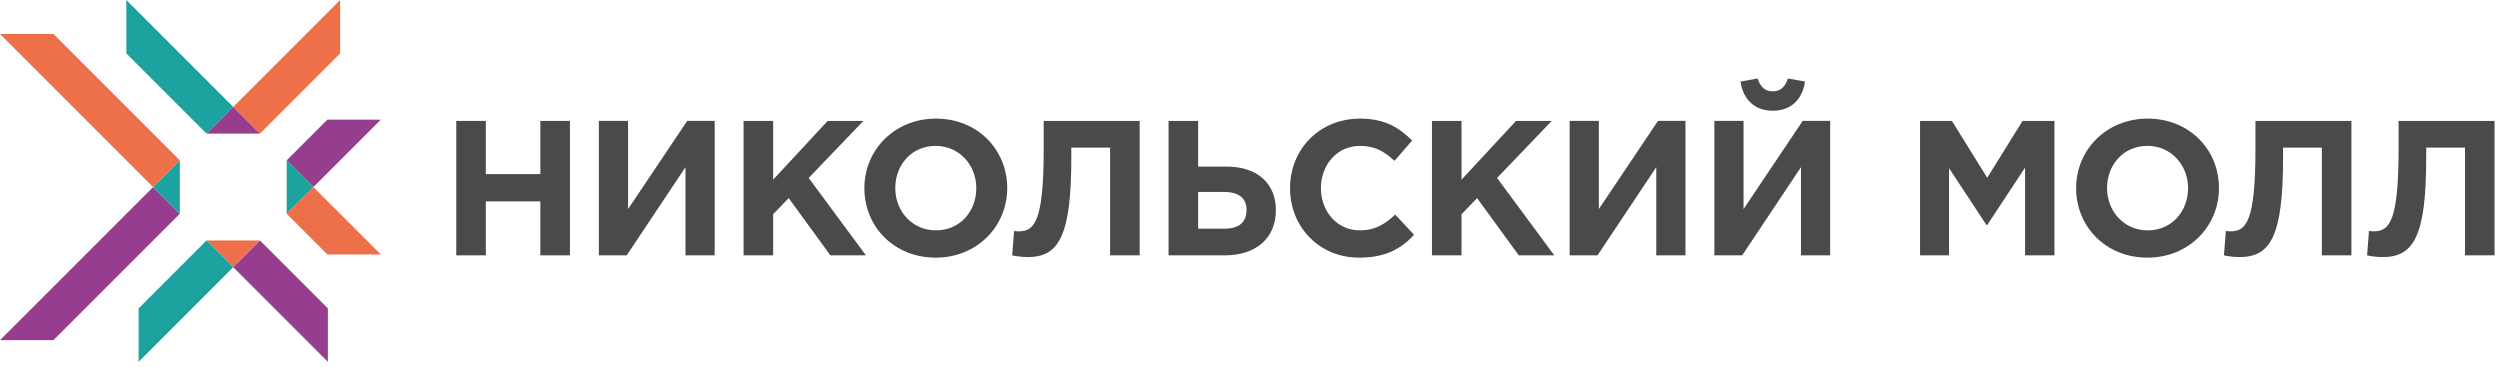 <svg width="327" height="48" viewBox="0 0 327 48" fill="none" xmlns="http://www.w3.org/2000/svg">
<path d="M59.68 15.815H63.547V22.773H70.68V15.815H74.548V33.399H70.68V26.341H63.547V33.399H59.68V15.815Z" fill="#4A4A49"/>
<path d="M93.478 33.396H89.66V21.867L81.974 33.396H78.333V15.813H82.152V27.342L89.889 15.813H93.481V33.396H93.478Z" fill="#4A4A49"/>
<path d="M97.261 15.815H101.128V23.501L108.261 15.815H112.932L105.775 23.275L113.258 33.396H108.611L103.161 25.912L101.128 28.021V33.396H97.261V15.815Z" fill="#4A4A49"/>
<path d="M113.059 24.607C113.059 19.61 117.001 15.514 122.427 15.514C127.853 15.514 131.745 19.556 131.745 24.607C131.745 29.605 127.802 33.701 122.376 33.701C116.95 33.698 113.059 29.656 113.059 24.607ZM127.699 24.607C127.699 21.592 125.488 19.082 122.376 19.082C119.261 19.082 117.101 21.544 117.101 24.607C117.101 27.623 119.313 30.133 122.424 30.133C125.542 30.133 127.699 27.671 127.699 24.607Z" fill="#4A4A49"/>
<path d="M149.068 15.815V33.399H145.201V19.308H140.128V20.64C140.128 30.988 138.446 33.625 134.427 33.625C133.799 33.625 132.872 33.526 132.394 33.399L132.645 30.208C132.82 30.233 132.995 30.26 133.249 30.26C135.334 30.26 136.515 28.927 136.515 19.459V15.815H149.068Z" fill="#4A4A49"/>
<path d="M152.848 15.815H156.715V21.794H160.458C164.528 21.794 166.887 24.054 166.887 27.495C166.887 31.112 164.325 33.399 160.207 33.399H152.848V15.815ZM156.718 25.109V29.906H160.159C162.068 29.906 163.047 29.078 163.047 27.444C163.047 25.961 162.068 25.109 160.135 25.109H156.718Z" fill="#4A4A49"/>
<path d="M168.736 24.607C168.736 19.61 172.503 15.514 177.902 15.514C181.217 15.514 183.078 16.77 184.709 18.378L182.398 21.039C181.041 19.81 179.887 19.082 177.875 19.082C174.911 19.082 172.775 21.544 172.775 24.607C172.775 27.623 174.86 30.133 177.875 30.133C179.884 30.133 181.114 29.329 182.498 28.073L184.96 30.71C183.15 32.644 181.141 33.698 177.751 33.698C172.579 33.698 168.736 29.704 168.736 24.607Z" fill="#4A4A49"/>
<path d="M187.301 15.815H191.168V23.501L198.301 15.815H202.972L195.815 23.275L203.298 33.396H198.652L193.202 25.912L191.168 28.021V33.396H187.301V15.815Z" fill="#4A4A49"/>
<path d="M220.459 33.396H216.64V21.867L208.954 33.396H205.31V15.813H209.129V27.342L216.867 15.813H220.459V33.396Z" fill="#4A4A49"/>
<path d="M239.386 33.396H235.568V21.867L227.882 33.396H224.238V15.812H228.057V27.341L235.794 15.812H239.386V33.396ZM227.658 10.667L229.894 10.266C230.22 11.296 230.824 11.948 231.879 11.948C232.933 11.948 233.537 11.296 233.864 10.266L236.099 10.667C235.749 13.078 234.19 14.486 231.879 14.486C229.565 14.483 228.009 13.078 227.658 10.667Z" fill="#4A4A49"/>
<path d="M251.139 15.815H255.308L259.93 23.251L264.553 15.815H268.722V33.399H264.879V21.921L259.93 29.432H259.831L254.933 21.997V33.399H251.142V15.815H251.139Z" fill="#4A4A49"/>
<path d="M271.556 24.607C271.556 19.61 275.499 15.514 280.925 15.514C286.351 15.514 290.242 19.556 290.242 24.607C290.242 29.605 286.299 33.701 280.873 33.701C275.45 33.698 271.556 29.656 271.556 24.607ZM286.2 24.607C286.2 21.592 283.988 19.082 280.876 19.082C277.761 19.082 275.601 21.544 275.601 24.607C275.601 27.623 277.813 30.133 280.925 30.133C284.039 30.133 286.2 27.671 286.2 24.607Z" fill="#4A4A49"/>
<path d="M307.565 15.815V33.399H303.698V19.308H298.626V20.64C298.626 30.988 296.943 33.625 292.925 33.625C292.296 33.625 291.369 33.526 290.891 33.399L291.142 30.208C291.317 30.233 291.493 30.26 291.746 30.26C293.831 30.26 295.012 28.927 295.012 19.459V15.815H307.565Z" fill="#4A4A49"/>
<path d="M326.288 15.815V33.399H322.42V19.308H317.348V20.64C317.348 30.988 315.665 33.625 311.647 33.625C311.019 33.625 310.091 33.526 309.614 33.399L309.864 30.208C310.04 30.233 310.215 30.26 310.469 30.26C312.553 30.26 313.735 28.927 313.735 19.459V15.815H326.288Z" fill="#4A4A49"/>
<path d="M42.886 40.339L34.003 31.456L30.508 34.952L39.39 43.834L42.886 47.33V40.339Z" fill="#973D8E"/>
<path d="M34.003 31.456L30.508 34.952L27.012 31.456H34.003Z" fill="#ED704A"/>
<path d="M27.012 31.456L18.13 40.339V47.33L21.626 43.834L30.508 34.952L27.012 31.456Z" fill="#1DA39F"/>
<path d="M16.526 6.991L27.012 17.477L30.508 13.982L20.021 3.495L16.526 0V6.991Z" fill="#1DA39F"/>
<path d="M27.012 17.478L30.508 13.982L34.003 17.478H27.012Z" fill="#973D8E"/>
<path d="M34.003 17.477L44.49 6.991V0L40.997 3.495L30.508 13.982L34.003 17.477Z" fill="#ED704A"/>
<path d="M6.991 44.49L23.52 27.961L20.024 24.469L3.495 40.998L-3.05176e-05 44.49H6.991Z" fill="#973D8E"/>
<path d="M23.52 27.961L20.024 24.469L23.52 20.973V27.961Z" fill="#1DA39F"/>
<path d="M23.52 20.973L6.991 4.444H-3.05176e-05L3.495 7.937L20.024 24.468L23.52 20.973Z" fill="#ED704A"/>
<path d="M42.816 15.653L37.499 20.973L40.991 24.469L46.312 19.148L49.807 15.653H42.816Z" fill="#973D8E"/>
<path d="M37.499 20.973L40.991 24.469L37.499 27.961V20.973Z" fill="#1DA39F"/>
<path d="M37.499 27.961L42.816 33.282H49.807L46.312 29.786L40.991 24.469L37.499 27.961Z" fill="#ED704A"/>
</svg>
